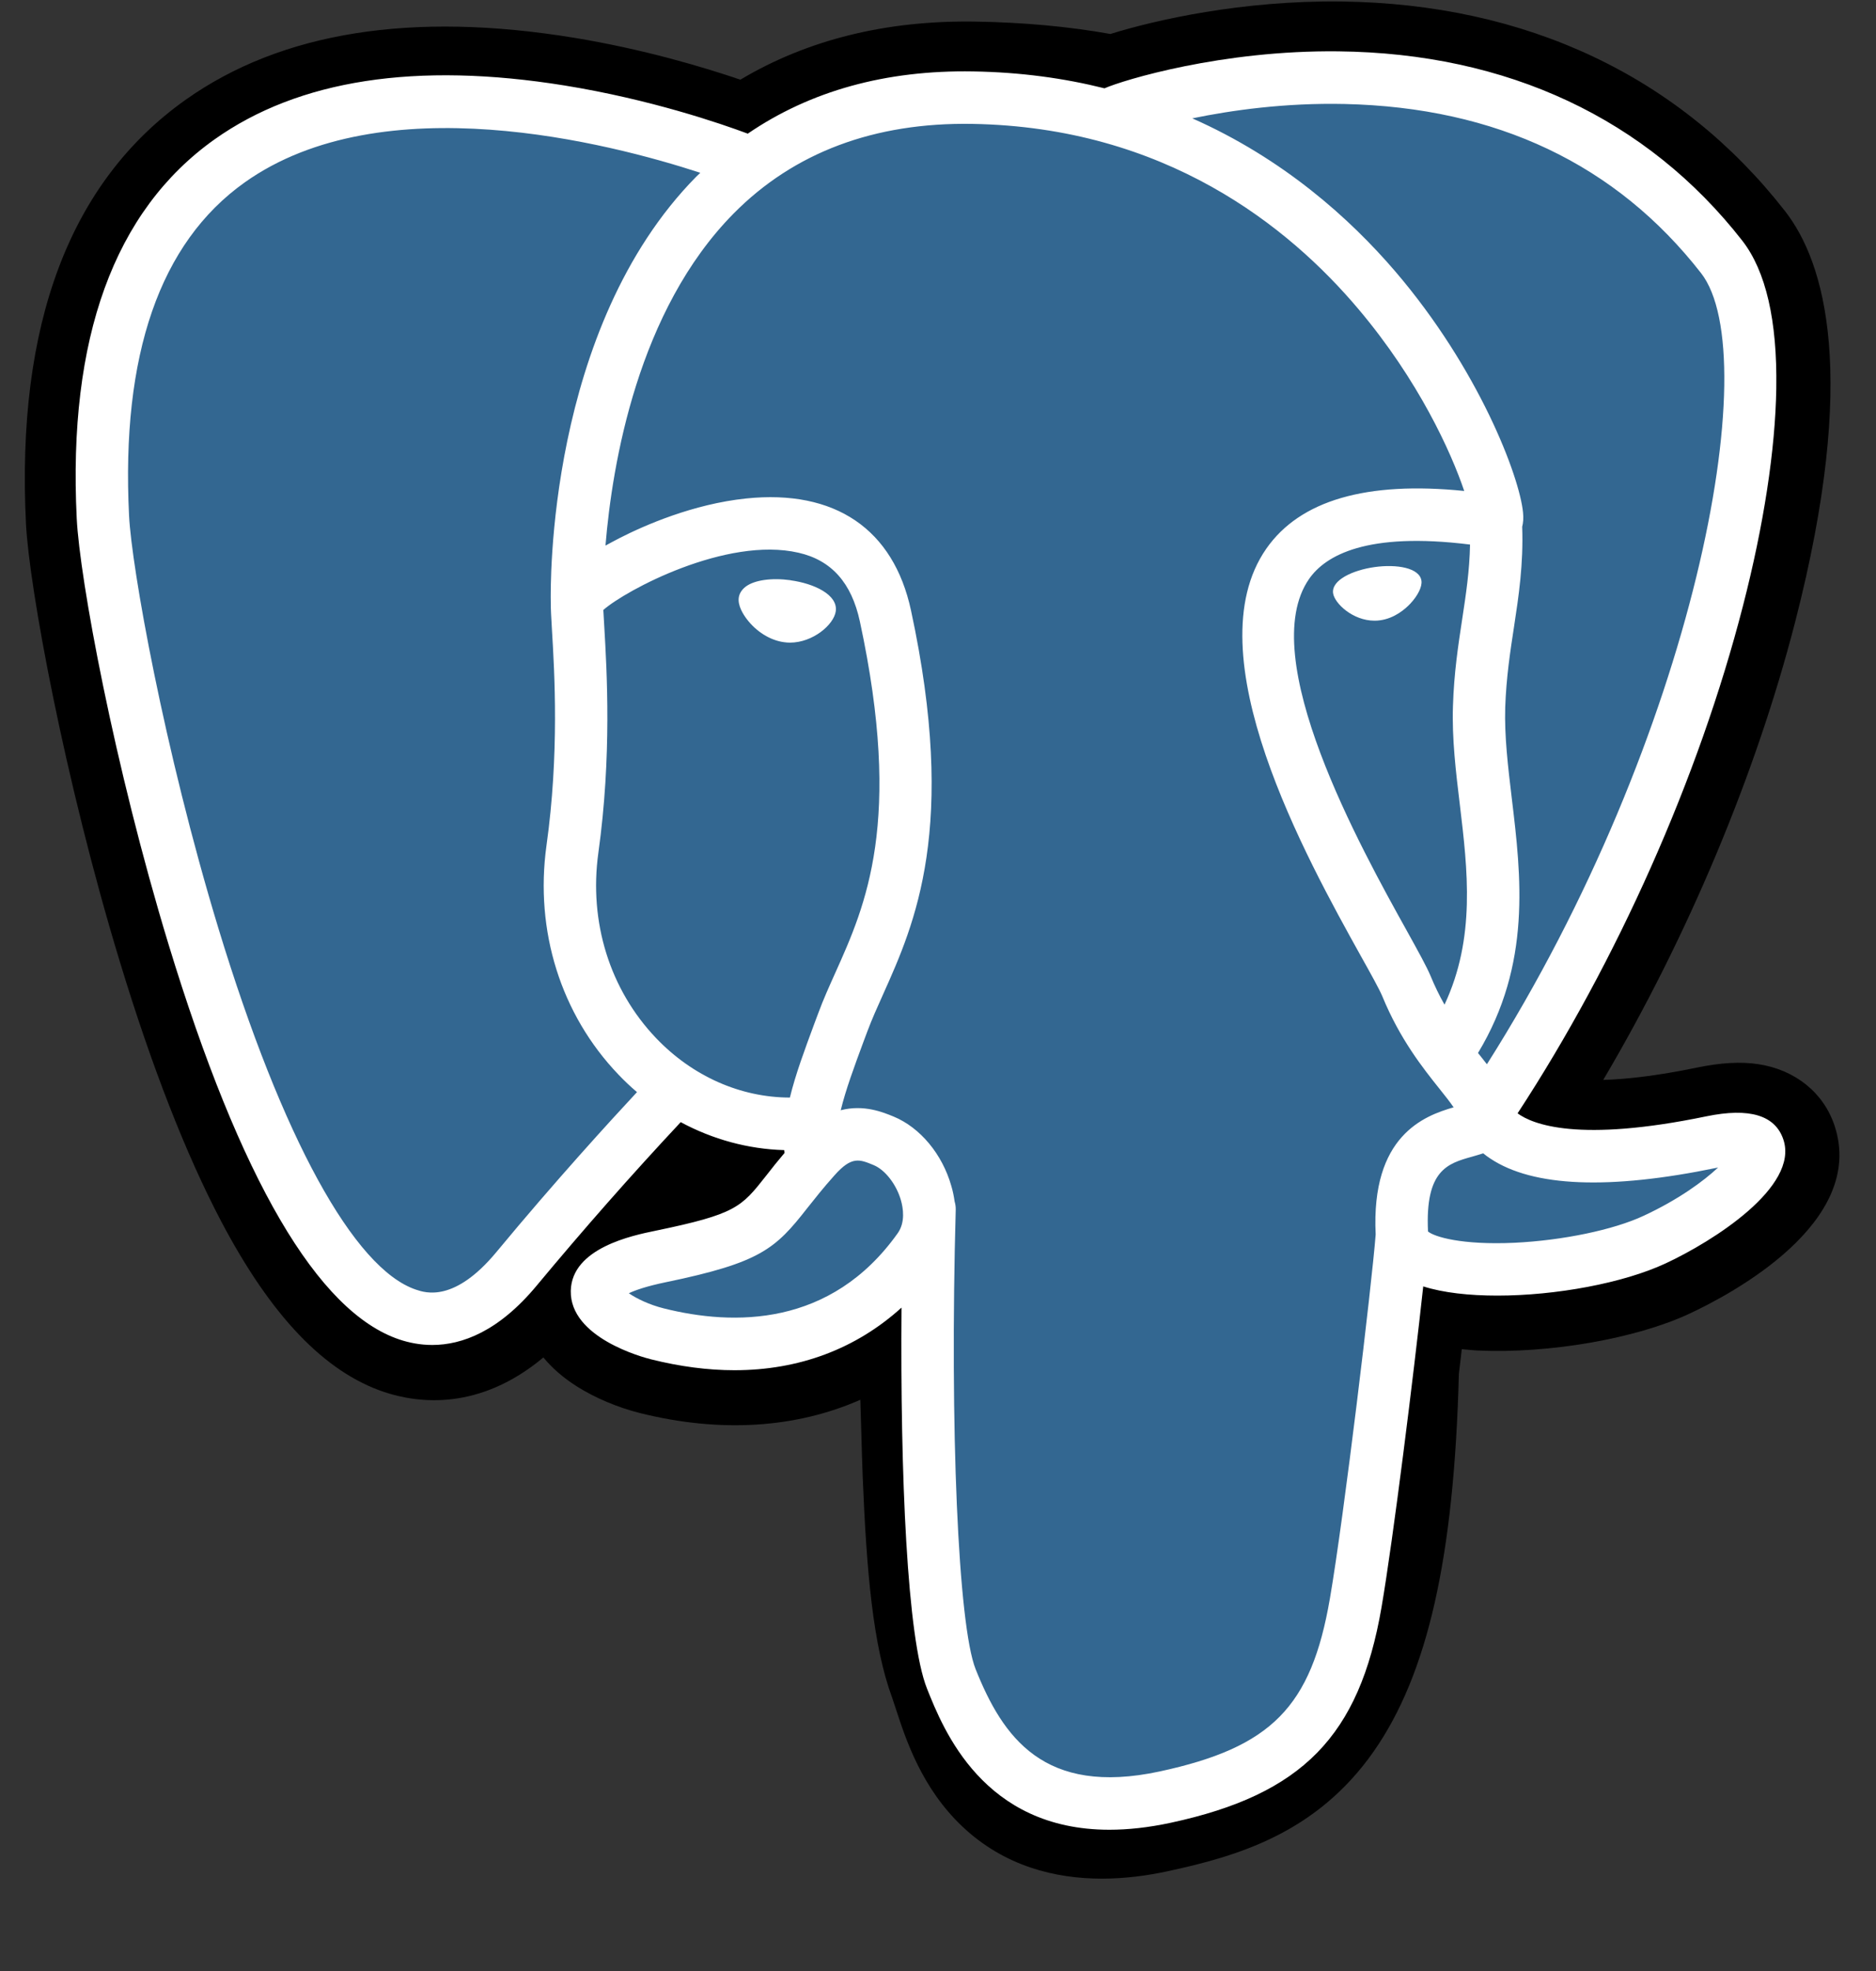 <svg width="20" height="21" viewBox="0 0 20 21" fill="none" xmlns="http://www.w3.org/2000/svg">
<rect x="0" y="0" width="20" height="21" fill="#333333" stroke="none"/>
<path d="M19.559 11.996C19.443 11.643 19.138 11.397 18.744 11.338C18.558 11.31 18.346 11.322 18.094 11.374C17.655 11.465 17.33 11.499 17.092 11.506C17.989 9.988 18.718 8.257 19.138 6.627C19.816 3.992 19.454 2.792 19.03 2.249C17.908 0.812 16.272 0.04 14.298 0.016C13.245 0.003 12.32 0.212 11.838 0.362C11.389 0.282 10.906 0.238 10.399 0.23C9.45 0.215 8.61 0.422 7.893 0.849C7.497 0.714 6.859 0.524 6.124 0.403C4.394 0.119 2.999 0.34 1.979 1.063C0.744 1.938 0.171 3.458 0.277 5.581C0.311 6.255 0.687 8.306 1.279 10.251C1.619 11.369 1.982 12.297 2.357 13.011C2.89 14.022 3.459 14.618 4.098 14.832C4.457 14.951 5.108 15.035 5.793 14.463C5.88 14.569 5.995 14.673 6.149 14.771C6.344 14.894 6.583 14.995 6.821 15.055C7.681 15.27 8.485 15.216 9.172 14.914C9.176 15.037 9.179 15.154 9.182 15.255C9.187 15.419 9.191 15.579 9.197 15.73C9.238 16.745 9.307 17.535 9.511 18.088C9.522 18.119 9.537 18.165 9.553 18.214C9.655 18.527 9.825 19.05 10.259 19.46C10.708 19.885 11.251 20.016 11.748 20.016C11.997 20.016 12.235 19.983 12.444 19.938C13.188 19.778 14.032 19.535 14.644 18.662C15.221 17.837 15.502 16.595 15.553 14.637C15.56 14.582 15.566 14.529 15.572 14.478L15.584 14.375L15.72 14.387L15.755 14.389C16.512 14.424 17.439 14.263 18.008 13.998C18.457 13.789 19.898 13.026 19.559 11.996Z" fill="black"/>
<path d="M18.264 12.193C16.011 12.659 15.856 11.894 15.856 11.894C18.235 8.355 19.229 3.862 18.371 2.763C16.03 -0.237 11.978 1.182 11.91 1.219L11.888 1.222C11.443 1.13 10.945 1.075 10.385 1.065C9.366 1.049 8.593 1.333 8.006 1.78C8.006 1.78 0.777 -1.207 1.113 5.535C1.185 6.97 3.164 16.388 5.523 13.543C6.386 12.503 7.219 11.623 7.219 11.623C7.633 11.899 8.129 12.04 8.648 11.989L8.689 11.955C8.676 12.084 8.682 12.21 8.705 12.36C8.097 13.041 8.276 13.161 7.06 13.412C5.831 13.666 6.553 14.118 7.025 14.236C7.596 14.38 8.919 14.583 9.813 13.328L9.778 13.471C10.016 13.663 10.183 14.716 10.155 15.671C10.127 16.625 10.108 17.281 10.296 17.793C10.484 18.305 10.671 19.456 12.268 19.113C13.603 18.826 14.295 18.083 14.392 16.843C14.46 15.961 14.614 16.092 14.624 15.303L14.748 14.93C14.891 13.735 14.771 13.35 15.593 13.529L15.793 13.546C16.398 13.574 17.191 13.449 17.656 13.232C18.657 12.766 19.251 11.988 18.264 12.193H18.264Z" fill="#336791"/>
<path d="M8.429 6.182C8.226 6.154 8.042 6.18 7.949 6.251C7.897 6.291 7.88 6.337 7.876 6.368C7.864 6.452 7.923 6.545 7.959 6.593C8.061 6.729 8.21 6.822 8.357 6.842C8.379 6.845 8.4 6.847 8.421 6.847C8.667 6.847 8.89 6.655 8.91 6.513C8.935 6.336 8.678 6.217 8.429 6.183V6.182ZM15.154 6.188C15.135 6.049 14.888 6.009 14.654 6.042C14.42 6.075 14.193 6.181 14.212 6.32C14.227 6.428 14.422 6.613 14.653 6.613C14.673 6.613 14.693 6.612 14.713 6.609C14.867 6.588 14.98 6.49 15.034 6.433C15.115 6.347 15.163 6.251 15.154 6.188Z" fill="white"/>
<path d="M19.013 12.143C18.927 11.882 18.651 11.799 18.191 11.894C16.828 12.176 16.339 11.98 16.179 11.862C17.239 10.242 18.111 8.285 18.581 6.458C18.804 5.593 18.927 4.79 18.937 4.135C18.948 3.416 18.826 2.888 18.575 2.565C17.559 1.264 16.069 0.566 14.266 0.547C13.026 0.533 11.978 0.852 11.775 0.941C11.348 0.834 10.881 0.769 10.374 0.761C9.443 0.745 8.638 0.969 7.972 1.424C7.683 1.316 6.935 1.059 6.02 0.911C4.439 0.656 3.183 0.849 2.286 1.486C1.217 2.246 0.723 3.605 0.818 5.524C0.85 6.17 1.217 8.157 1.796 10.059C2.559 12.563 3.387 13.98 4.259 14.272C4.361 14.306 4.479 14.33 4.608 14.33C4.926 14.33 5.316 14.186 5.722 13.697C6.217 13.102 6.728 12.521 7.257 11.956C7.599 12.14 7.976 12.243 8.361 12.254C8.362 12.264 8.363 12.274 8.364 12.284C8.297 12.363 8.232 12.443 8.169 12.525C7.902 12.864 7.847 12.935 6.988 13.113C6.743 13.163 6.095 13.297 6.085 13.753C6.075 14.252 6.852 14.461 6.941 14.483C7.249 14.56 7.547 14.599 7.83 14.599C8.52 14.599 9.126 14.371 9.611 13.932C9.597 15.708 9.67 17.459 9.883 17.992C10.057 18.428 10.483 19.495 11.827 19.495C12.024 19.495 12.242 19.472 12.48 19.421C13.883 19.119 14.492 18.498 14.728 17.127C14.854 16.394 15.071 14.645 15.173 13.706C15.387 13.774 15.664 13.804 15.963 13.804C16.587 13.804 17.306 13.671 17.757 13.461C18.264 13.225 19.179 12.646 19.013 12.143ZM15.672 5.802C15.667 6.079 15.629 6.33 15.589 6.593C15.546 6.875 15.501 7.167 15.49 7.521C15.478 7.866 15.521 8.225 15.563 8.571C15.647 9.272 15.733 9.993 15.4 10.704C15.344 10.606 15.295 10.504 15.252 10.4C15.21 10.299 15.12 10.137 14.996 9.913C14.511 9.041 13.376 7 13.957 6.167C14.13 5.919 14.569 5.664 15.672 5.802ZM14.335 1.108C15.952 1.144 17.23 1.75 18.135 2.91C18.829 3.8 18.065 7.847 15.852 11.339C15.83 11.311 15.807 11.283 15.785 11.254L15.757 11.219C16.329 10.272 16.217 9.335 16.117 8.505C16.076 8.164 16.038 7.842 16.047 7.539C16.058 7.219 16.1 6.944 16.141 6.678C16.191 6.35 16.242 6.011 16.228 5.612C16.239 5.57 16.243 5.52 16.237 5.461C16.201 5.078 15.765 3.931 14.876 2.893C14.389 2.325 13.68 1.69 12.711 1.261C13.128 1.175 13.698 1.094 14.335 1.108ZM5.293 13.339C4.846 13.878 4.537 13.775 4.436 13.741C3.774 13.52 3.007 12.118 2.33 9.896C1.745 7.972 1.403 6.039 1.376 5.496C1.29 3.781 1.705 2.586 2.608 1.944C4.078 0.899 6.495 1.524 7.466 1.841C7.452 1.855 7.437 1.868 7.423 1.882C5.83 3.496 5.868 6.253 5.872 6.421C5.871 6.487 5.877 6.579 5.884 6.705C5.912 7.169 5.963 8.032 5.826 9.009C5.7 9.918 5.979 10.807 6.592 11.448C6.655 11.514 6.721 11.577 6.791 11.636C6.518 11.929 5.924 12.577 5.293 13.339ZM6.995 11.061C6.501 10.544 6.277 9.824 6.379 9.087C6.523 8.054 6.47 7.155 6.442 6.672C6.438 6.604 6.434 6.545 6.432 6.499C6.665 6.292 7.744 5.712 8.513 5.889C8.864 5.969 9.078 6.209 9.167 6.621C9.627 8.756 9.228 9.646 8.907 10.361C8.841 10.508 8.778 10.647 8.725 10.791L8.683 10.903C8.579 11.184 8.481 11.446 8.421 11.694C7.895 11.693 7.384 11.468 6.995 11.061V11.061ZM7.076 13.94C6.923 13.902 6.785 13.835 6.704 13.779C6.771 13.747 6.892 13.704 7.1 13.661C8.111 13.452 8.267 13.305 8.607 12.871C8.686 12.772 8.774 12.659 8.897 12.522L8.897 12.522C9.08 12.316 9.163 12.351 9.315 12.414C9.437 12.465 9.557 12.62 9.605 12.789C9.628 12.87 9.654 13.022 9.57 13.14C8.858 14.14 7.821 14.127 7.076 13.94ZM12.363 18.874C11.127 19.139 10.69 18.507 10.401 17.784C10.215 17.317 10.124 15.213 10.189 12.889C10.19 12.858 10.185 12.828 10.177 12.8C10.169 12.744 10.158 12.689 10.142 12.636C10.046 12.297 9.81 12.014 9.528 11.897C9.416 11.851 9.21 11.765 8.963 11.829C9.016 11.611 9.107 11.365 9.206 11.098L9.248 10.986C9.295 10.86 9.354 10.729 9.416 10.591C9.752 9.842 10.211 8.818 9.712 6.503C9.525 5.636 8.901 5.213 7.955 5.311C7.387 5.37 6.868 5.599 6.609 5.731C6.554 5.759 6.503 5.787 6.455 5.813C6.527 4.94 6.8 3.307 7.822 2.274C8.465 1.624 9.321 1.303 10.364 1.32C12.42 1.354 13.739 2.412 14.483 3.294C15.124 4.053 15.471 4.819 15.61 5.231C14.568 5.125 13.859 5.331 13.5 5.846C12.718 6.967 13.927 9.141 14.508 10.186C14.615 10.377 14.707 10.543 14.736 10.613C14.925 11.073 15.17 11.38 15.349 11.604C15.404 11.673 15.457 11.739 15.497 11.798C15.182 11.889 14.615 12.1 14.666 13.153C14.625 13.682 14.329 16.157 14.178 17.032C13.979 18.187 13.555 18.617 12.363 18.874V18.874ZM17.522 12.954C17.2 13.104 16.66 13.216 16.147 13.241C15.58 13.267 15.291 13.177 15.224 13.121C15.192 12.465 15.435 12.396 15.693 12.324C15.734 12.312 15.774 12.301 15.812 12.288C15.835 12.307 15.861 12.326 15.89 12.345C16.345 12.647 17.157 12.679 18.304 12.442L18.317 12.439C18.162 12.584 17.898 12.779 17.522 12.954Z" fill="white"/>
</svg>
